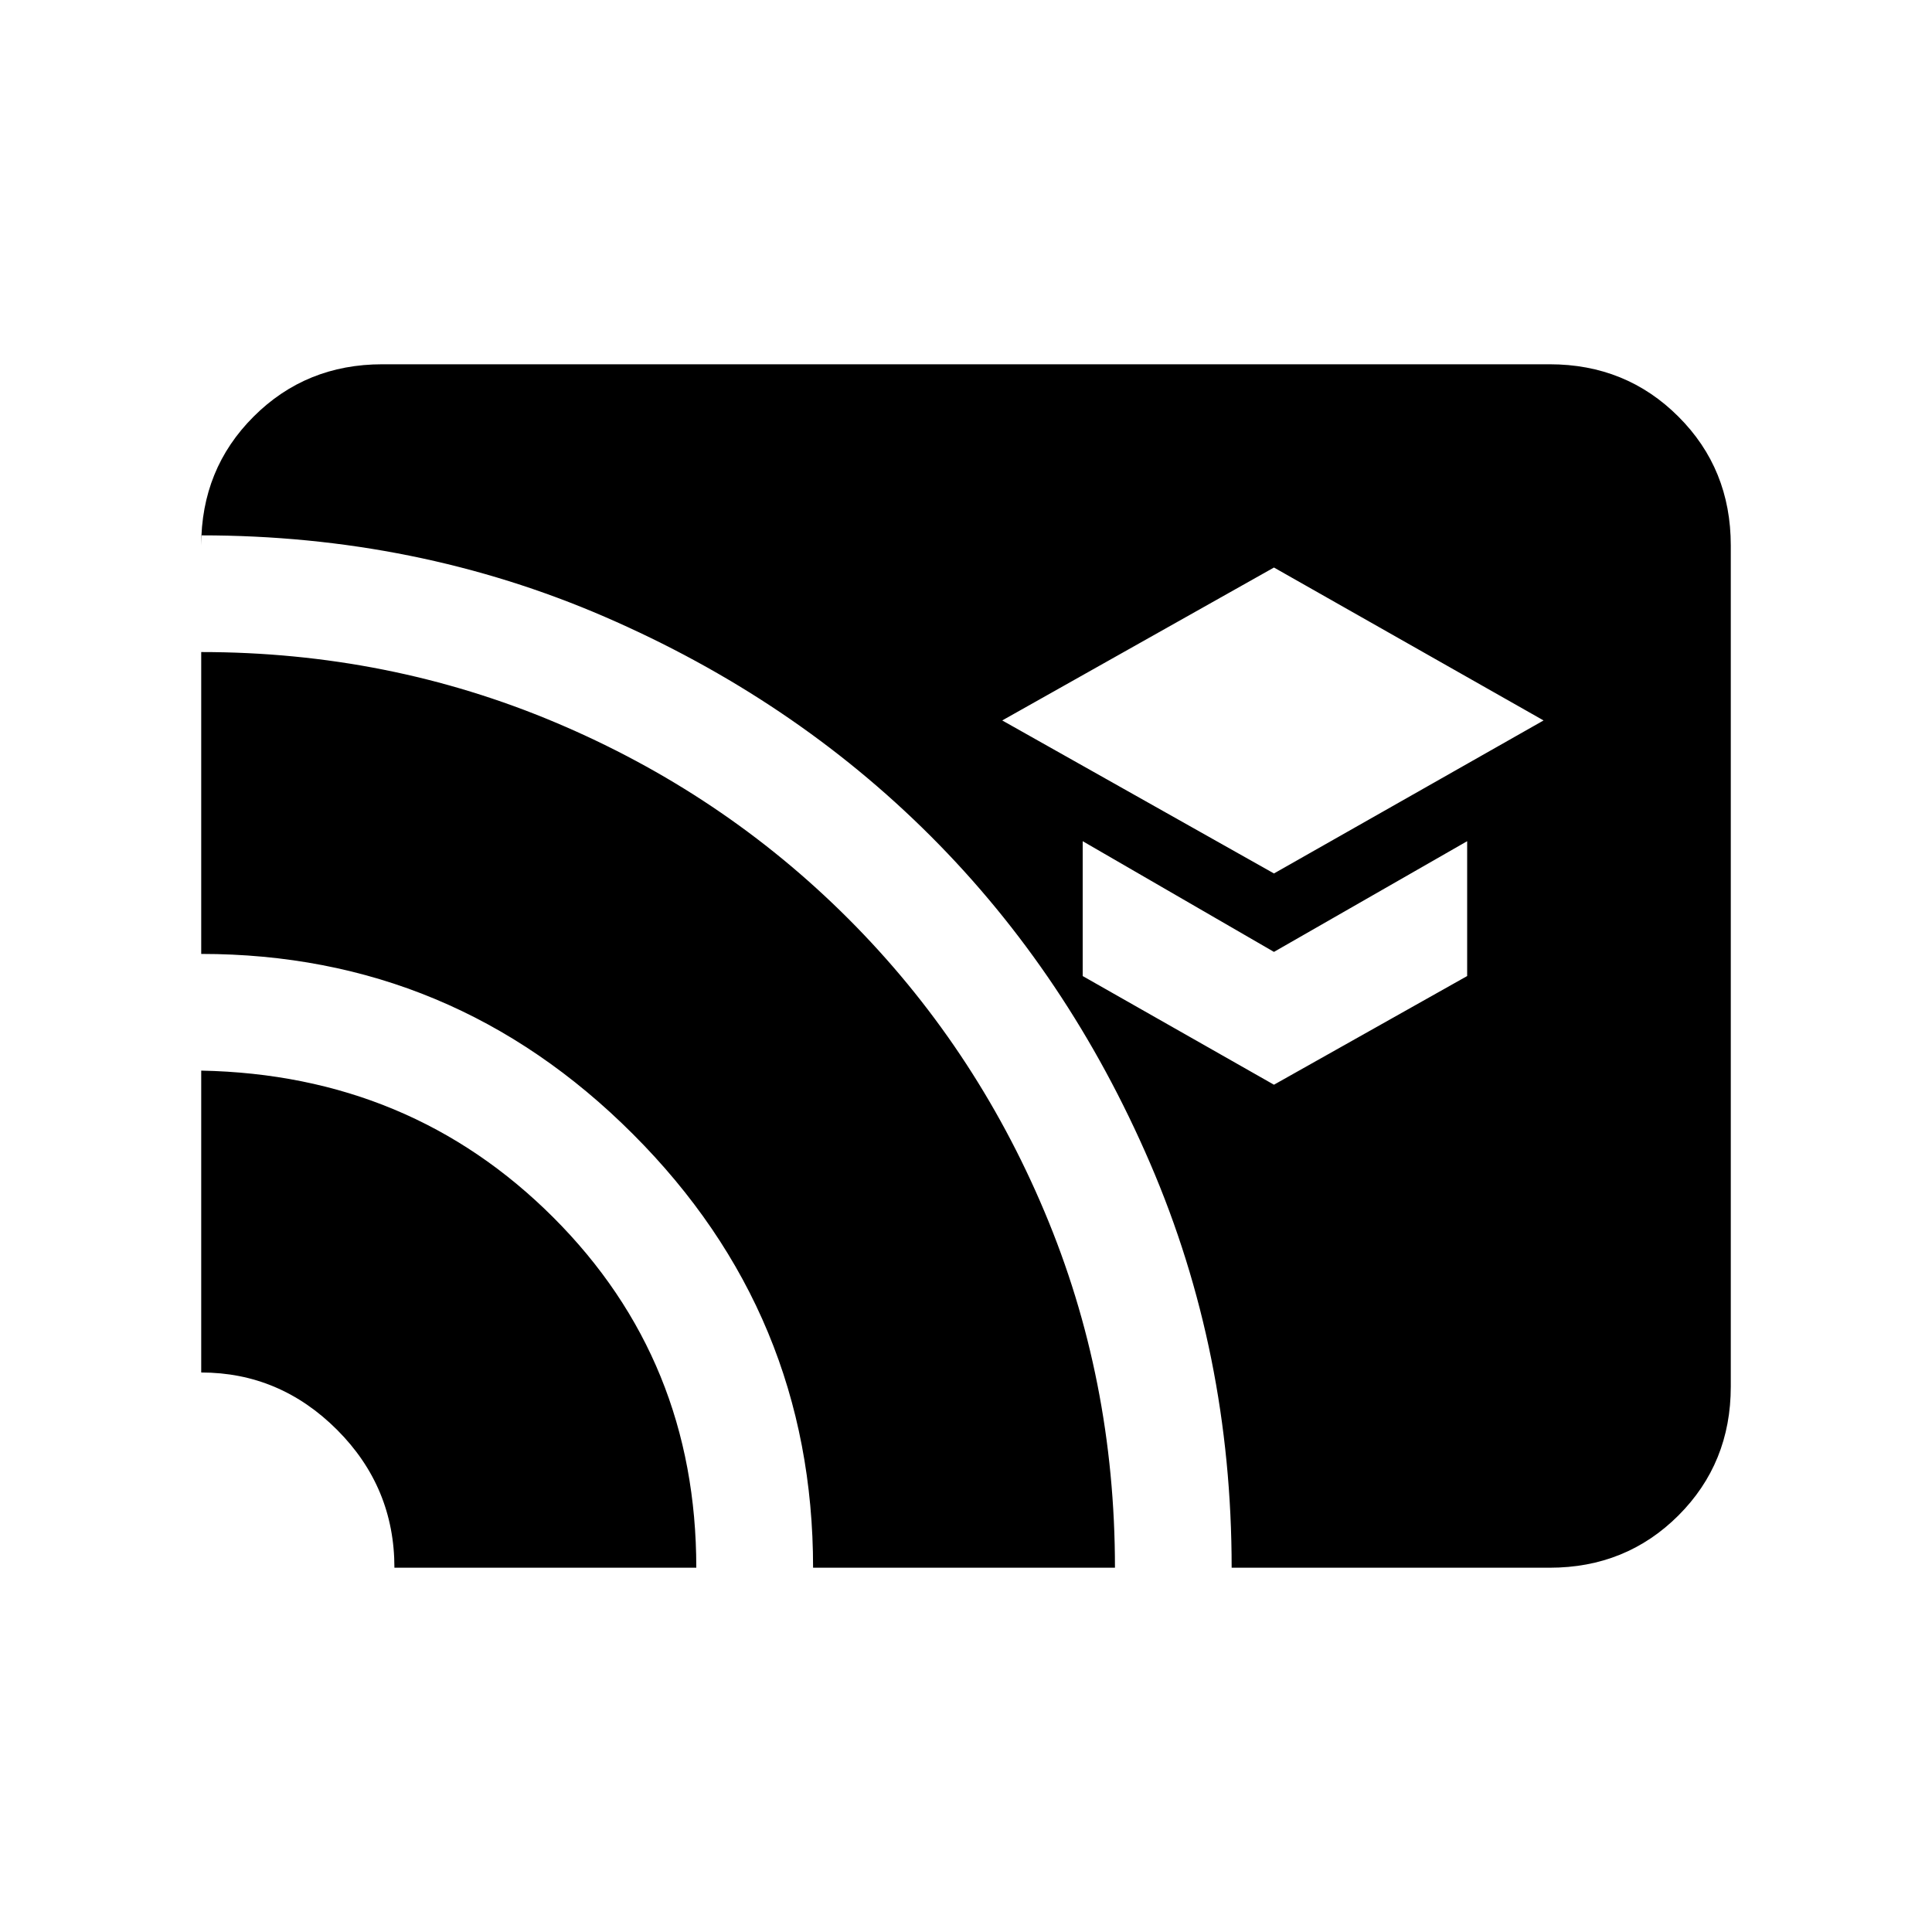 <svg xmlns="http://www.w3.org/2000/svg" height="20" width="20"><path d="m13.188 9.042 2.791-1.584-2.791-1.583-2.813 1.583Zm0 2.187 2-1.125V8.708l-2 1.146-1.98-1.146v1.396Zm-.438 5q0-2.229-.844-4.187-.844-1.959-2.271-3.386T6.26 6.385q-1.948-.843-4.177-.843v.104q0-.792.542-1.333.542-.542 1.333-.542h12.084q.791 0 1.333.542.542.541.542 1.333v8.708q0 .792-.542 1.334-.542.541-1.333.541Zm-4.333 0q0-2.625-1.865-4.489-1.864-1.865-4.469-1.865V6.75q1.938 0 3.667.729 1.729.729 3.031 2.031t2.031 3.032q.73 1.729.73 3.687Zm-4.334 0q0-.833-.593-1.427-.594-.594-1.407-.594v-3.125q2.167.042 3.646 1.521 1.479 1.479 1.479 3.625Z"/></svg>